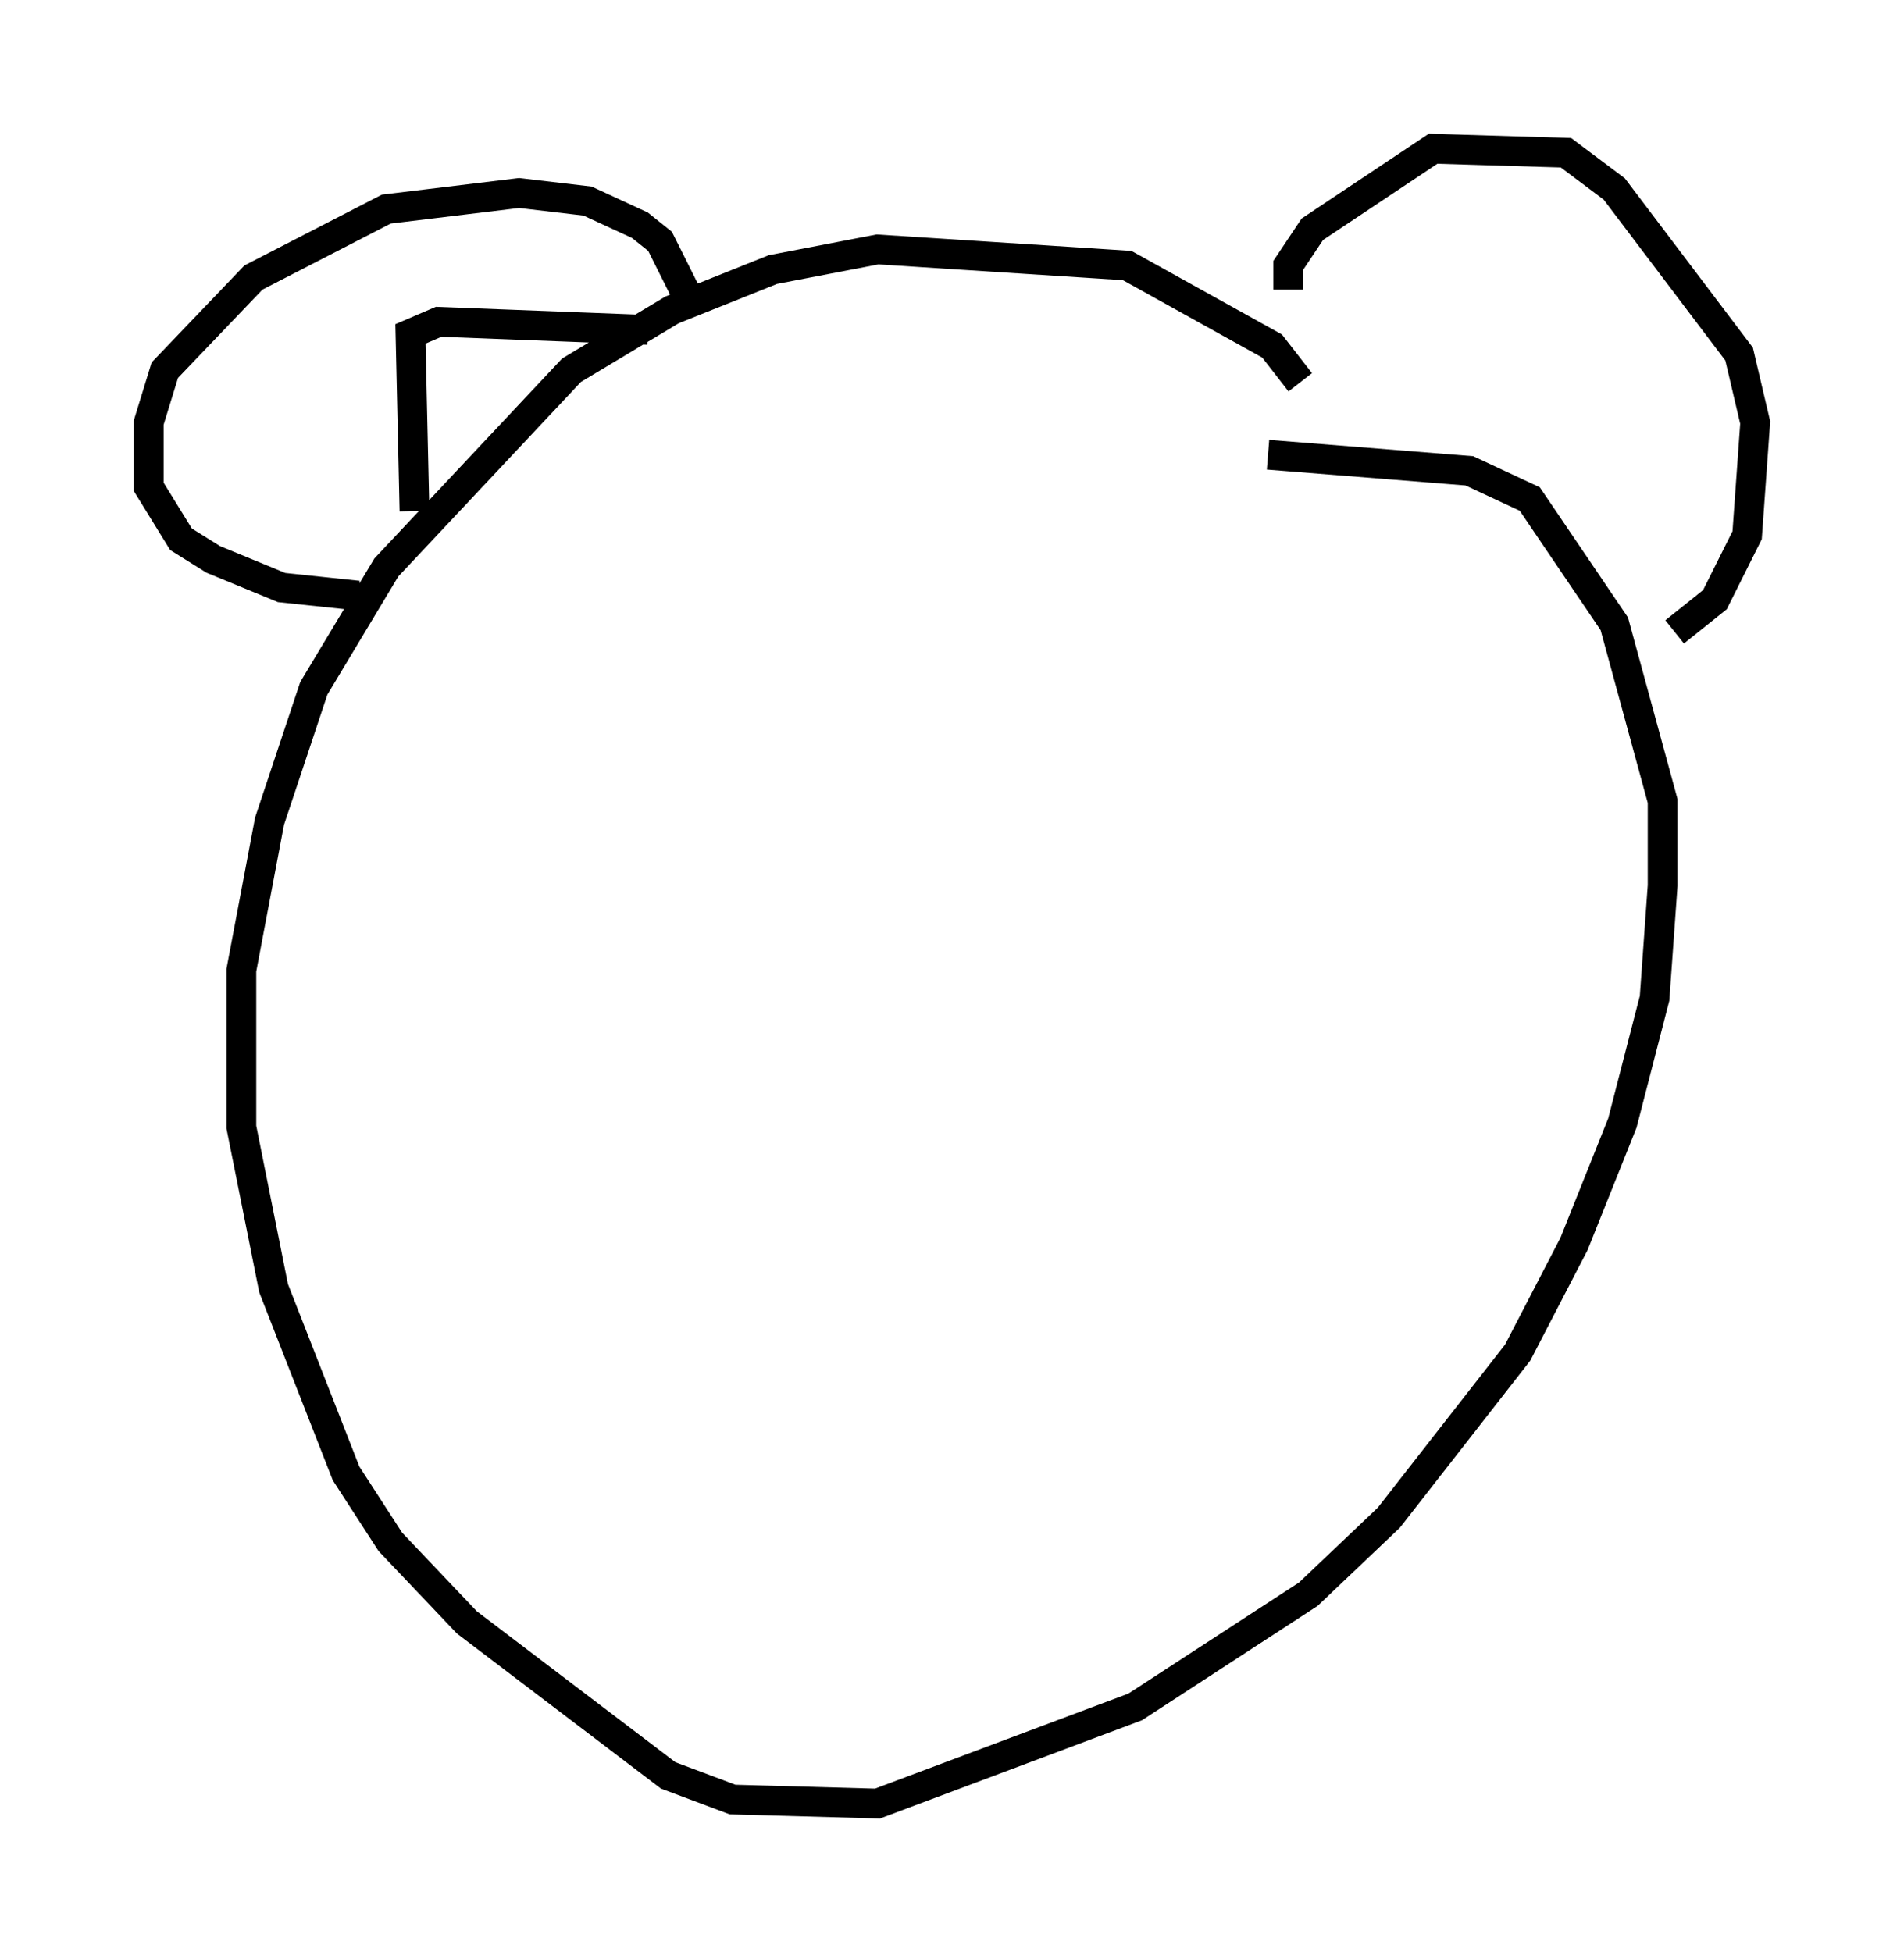 <?xml version="1.0" encoding="utf-8" ?>
<svg baseProfile="full" height="65.615" version="1.1" width="63.991" xmlns="http://www.w3.org/2000/svg" xmlns:ev="http://www.w3.org/2001/xml-events" xmlns:xlink="http://www.w3.org/1999/xlink"><defs /><rect fill="white" height="65.615" width="63.991" x="0" y="0" /><path d="M43.565, 15.825 m0.135, -2.977 l-0.947, -1.218 -4.871, -2.706 l-8.39, -0.541 -3.518, 0.677 l-3.383, 1.353 -3.383, 2.03 l-6.225, 6.631 -2.436, 4.059 l-1.488, 4.465 -0.947, 5.007 l0.0, 5.277 1.083, 5.413 l2.436, 6.225 1.488, 2.3 l2.571, 2.706 6.766, 5.142 l2.165, 0.812 4.871, 0.135 l8.66, -3.248 5.819, -3.789 l2.706, -2.571 4.33, -5.548 l1.894, -3.654 1.624, -4.059 l1.083, -4.195 0.271, -3.789 l0.0, -2.842 -1.624, -5.954 l-2.842, -4.195 -2.03, -0.947 l-6.766, -0.541 m0.677, -5.548 l0.0, -0.812 0.812, -1.218 l4.059, -2.706 4.465, 0.135 l1.624, 1.218 4.195, 5.548 l0.541, 2.3 -0.271, 3.789 l-1.083, 2.165 -1.353, 1.083 m-33.017, -10.961 l-1.083, -2.165 -0.677, -0.541 l-1.759, -0.812 -2.3, -0.271 l-4.465, 0.541 -4.465, 2.3 l-2.977, 3.112 -0.541, 1.759 l0.0, 2.165 1.083, 1.759 l1.083, 0.677 2.3, 0.947 l2.571, 0.271 m1.894, -2.842 l-0.135, -5.954 0.947, -0.406 l7.036, 0.271 " fill="none" stroke="black" stroke-width="1" /></svg>